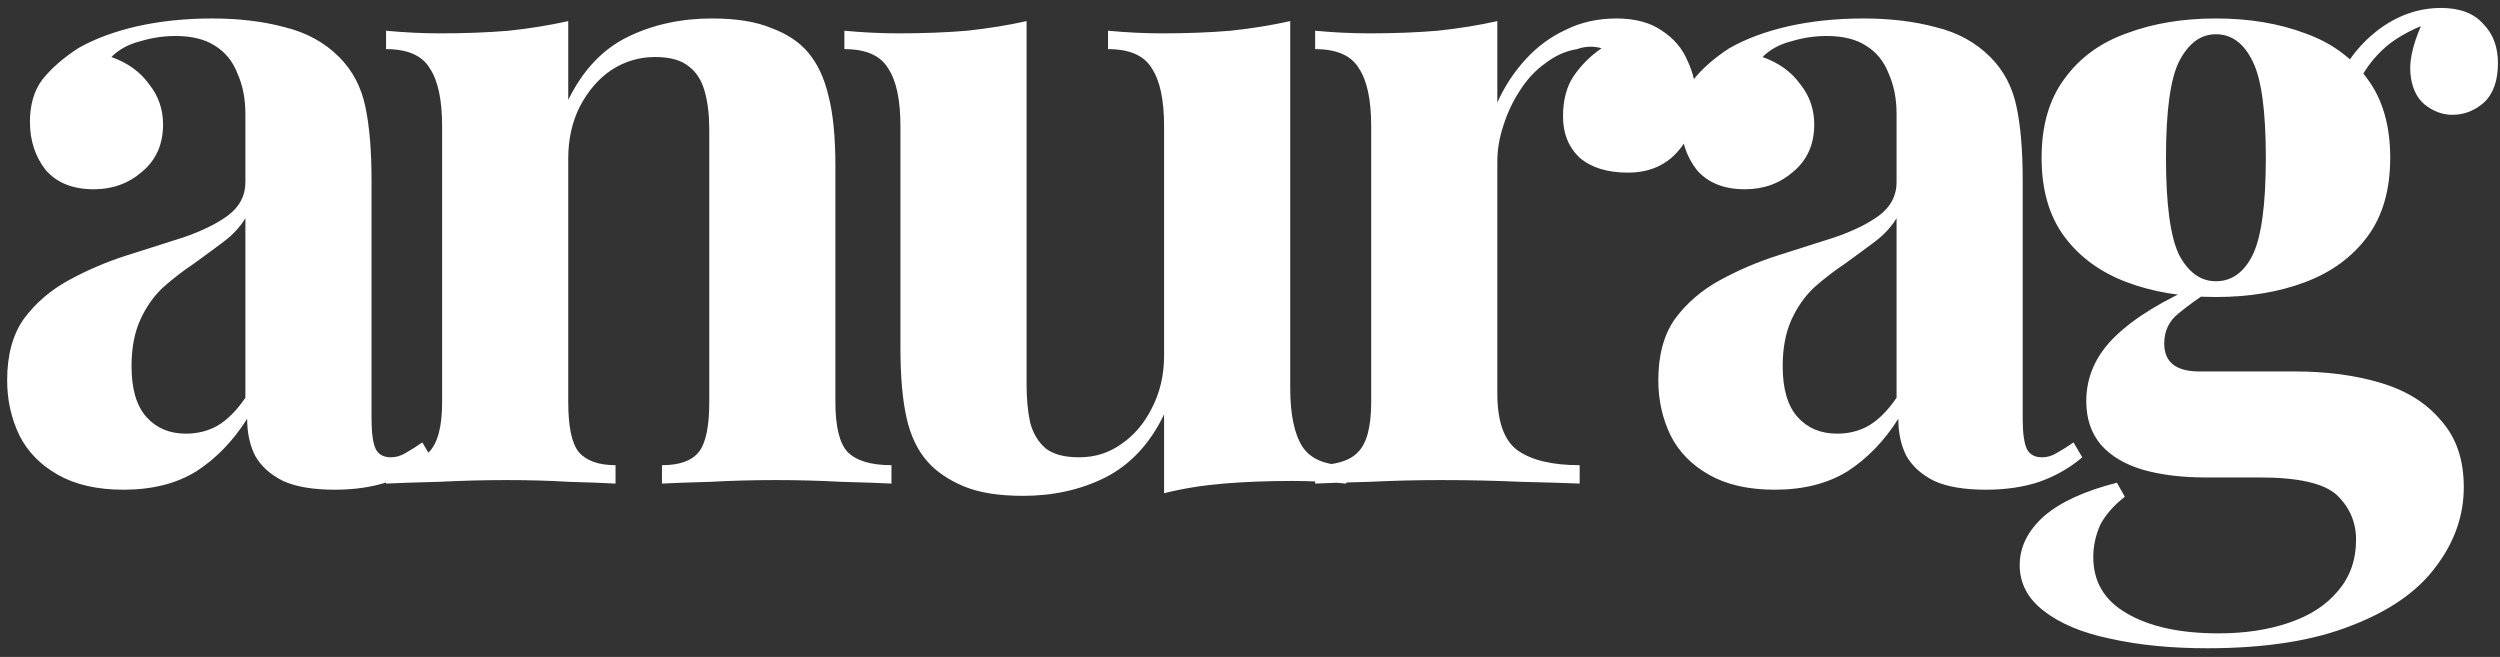 <svg width="274" height="72" viewBox="0 0 274 72" fill="none" xmlns="http://www.w3.org/2000/svg">
<rect x="0" y="0" width="274" height="72" fill="#333333" stroke="none"/>
<path d="M13.552 53.672C10.672 53.672 8.272 53.128 6.352 52.04C4.432 50.952 3.024 49.512 2.128 47.72C1.232 45.864 0.784 43.848 0.784 41.672C0.784 38.92 1.392 36.68 2.608 34.952C3.888 33.224 5.52 31.816 7.504 30.728C9.488 29.64 11.568 28.744 13.744 28.04C15.984 27.336 18.096 26.664 20.08 26.024C22.128 25.32 23.76 24.52 24.976 23.624C26.256 22.664 26.896 21.448 26.896 19.976V12.488C26.896 10.824 26.608 9.352 26.032 8.072C25.52 6.728 24.688 5.704 23.536 5C22.448 4.296 21.008 3.944 19.216 3.944C17.936 3.944 16.656 4.136 15.376 4.52C14.096 4.84 13.04 5.416 12.208 6.248C14 6.888 15.376 7.88 16.336 9.224C17.36 10.504 17.872 11.976 17.872 13.64C17.872 15.816 17.104 17.544 15.568 18.824C14.096 20.104 12.336 20.744 10.288 20.744C7.984 20.744 6.224 20.04 5.008 18.632C3.856 17.16 3.28 15.4 3.28 13.352C3.28 11.496 3.728 9.96 4.624 8.744C5.584 7.528 6.896 6.376 8.56 5.288C10.352 4.264 12.496 3.464 14.992 2.888C17.552 2.312 20.304 2.024 23.248 2.024C26.192 2.024 28.848 2.344 31.216 2.984C33.584 3.56 35.568 4.648 37.168 6.248C38.64 7.72 39.6 9.544 40.048 11.72C40.496 13.832 40.72 16.52 40.72 19.784V45.896C40.72 47.496 40.88 48.616 41.2 49.256C41.52 49.832 42.064 50.12 42.832 50.12C43.408 50.12 43.952 49.96 44.464 49.64C45.04 49.32 45.648 48.936 46.288 48.488L47.248 50.12C45.904 51.272 44.336 52.168 42.544 52.808C40.816 53.384 38.864 53.672 36.688 53.672C34.32 53.672 32.432 53.352 31.024 52.712C29.616 52.008 28.592 51.08 27.952 49.928C27.376 48.776 27.088 47.432 27.088 45.896C25.552 48.328 23.696 50.248 21.52 51.656C19.344 53 16.688 53.672 13.552 53.672ZM20.368 47.528C21.648 47.528 22.8 47.24 23.824 46.664C24.912 46.024 25.936 45 26.896 43.592V23.912C26.32 24.872 25.52 25.736 24.496 26.504C23.472 27.272 22.384 28.072 21.232 28.904C20.08 29.672 18.96 30.536 17.872 31.496C16.848 32.456 16.016 33.64 15.376 35.048C14.736 36.456 14.416 38.152 14.416 40.136C14.416 42.632 14.96 44.488 16.048 45.704C17.136 46.92 18.576 47.528 20.368 47.528ZM78.023 2.024C80.712 2.024 82.888 2.376 84.552 3.08C86.279 3.72 87.624 4.616 88.584 5.768C89.608 6.984 90.344 8.552 90.791 10.472C91.303 12.392 91.559 14.984 91.559 18.248V44.072C91.559 46.76 92.007 48.584 92.903 49.544C93.864 50.504 95.463 50.984 97.704 50.984V53C96.487 52.936 94.663 52.872 92.231 52.808C89.799 52.68 87.4 52.616 85.031 52.616C82.6 52.616 80.2 52.68 77.832 52.808C75.528 52.872 73.767 52.936 72.552 53V50.984C74.472 50.984 75.816 50.504 76.584 49.544C77.352 48.584 77.736 46.76 77.736 44.072V14.216C77.736 12.616 77.576 11.24 77.255 10.088C76.936 8.872 76.359 7.944 75.528 7.304C74.695 6.6 73.448 6.248 71.784 6.248C70.055 6.248 68.456 6.728 66.984 7.688C65.576 8.648 64.424 9.992 63.528 11.72C62.696 13.384 62.279 15.272 62.279 17.384V44.072C62.279 46.76 62.663 48.584 63.431 49.544C64.263 50.504 65.608 50.984 67.463 50.984V53C66.311 52.936 64.615 52.872 62.376 52.808C60.2 52.68 57.928 52.616 55.559 52.616C53.127 52.616 50.632 52.68 48.072 52.808C45.511 52.872 43.592 52.936 42.312 53V50.984C44.551 50.984 46.12 50.504 47.016 49.544C47.975 48.584 48.456 46.76 48.456 44.072V13.832C48.456 10.952 48.008 8.84 47.111 7.496C46.279 6.088 44.679 5.384 42.312 5.384V3.368C44.359 3.56 46.343 3.656 48.264 3.656C50.952 3.656 53.447 3.56 55.752 3.368C58.12 3.112 60.295 2.76 62.279 2.312V10.952C63.88 7.688 66.055 5.384 68.808 4.04C71.559 2.696 74.632 2.024 78.023 2.024ZM141.408 2.312V42.536C141.408 45.416 141.856 47.56 142.752 48.968C143.648 50.312 145.248 50.984 147.552 50.984V53C145.568 52.808 143.584 52.712 141.6 52.712C138.912 52.712 136.416 52.808 134.112 53C131.808 53.192 129.632 53.544 127.584 54.056V45.416C126.048 48.616 123.904 50.92 121.152 52.328C118.464 53.672 115.456 54.344 112.128 54.344C109.44 54.344 107.264 53.992 105.6 53.288C103.936 52.584 102.624 51.688 101.664 50.6C100.576 49.384 99.808 47.784 99.36 45.8C98.912 43.816 98.688 41.256 98.688 38.12V13.832C98.688 10.952 98.24 8.84 97.344 7.496C96.512 6.088 94.912 5.384 92.544 5.384V3.368C94.592 3.56 96.576 3.656 98.496 3.656C101.184 3.656 103.68 3.56 105.984 3.368C108.352 3.112 110.528 2.76 112.512 2.312V42.056C112.512 43.656 112.64 45.064 112.896 46.28C113.216 47.496 113.792 48.456 114.624 49.16C115.456 49.8 116.672 50.12 118.272 50.12C120 50.12 121.536 49.64 122.88 48.68C124.288 47.72 125.408 46.408 126.24 44.744C127.136 43.016 127.584 41.096 127.584 38.984V13.832C127.584 10.952 127.136 8.84 126.24 7.496C125.408 6.088 123.808 5.384 121.44 5.384V3.368C123.488 3.56 125.472 3.656 127.392 3.656C130.08 3.656 132.576 3.56 134.88 3.368C137.248 3.112 139.424 2.76 141.408 2.312ZM177.163 2.024C179.211 2.024 180.875 2.472 182.155 3.368C183.435 4.2 184.363 5.288 184.939 6.632C185.579 7.976 185.899 9.384 185.899 10.856C185.899 13.224 185.195 15.176 183.787 16.712C182.443 18.184 180.651 18.92 178.411 18.92C176.171 18.92 174.411 18.376 173.131 17.288C171.915 16.136 171.307 14.632 171.307 12.776C171.307 10.984 171.691 9.512 172.459 8.36C173.291 7.144 174.315 6.12 175.531 5.288C174.635 5.032 173.739 5.064 172.843 5.384C171.627 5.576 170.475 6.088 169.387 6.92C168.299 7.688 167.371 8.68 166.603 9.896C165.835 11.048 165.227 12.328 164.779 13.736C164.331 15.08 164.107 16.392 164.107 17.672V43.112C164.107 46.184 164.843 48.264 166.315 49.352C167.851 50.44 170.123 50.984 173.131 50.984V53C171.659 52.936 169.515 52.872 166.699 52.808C163.883 52.68 160.939 52.616 157.867 52.616C155.307 52.616 152.715 52.68 150.091 52.808C147.467 52.872 145.483 52.936 144.139 53V50.984C146.379 50.984 147.947 50.504 148.843 49.544C149.803 48.584 150.283 46.76 150.283 44.072V13.832C150.283 10.952 149.835 8.84 148.939 7.496C148.107 6.088 146.507 5.384 144.139 5.384V3.368C146.187 3.56 148.171 3.656 150.091 3.656C152.779 3.656 155.275 3.56 157.579 3.368C159.947 3.112 162.123 2.76 164.107 2.312V11.24C164.875 9.512 165.899 7.944 167.179 6.536C168.459 5.128 169.931 4.04 171.595 3.272C173.259 2.44 175.115 2.024 177.163 2.024ZM194.519 53.672C191.639 53.672 189.239 53.128 187.319 52.04C185.399 50.952 183.991 49.512 183.095 47.72C182.199 45.864 181.751 43.848 181.751 41.672C181.751 38.92 182.359 36.68 183.575 34.952C184.855 33.224 186.487 31.816 188.471 30.728C190.455 29.64 192.535 28.744 194.711 28.04C196.951 27.336 199.063 26.664 201.047 26.024C203.096 25.32 204.728 24.52 205.944 23.624C207.224 22.664 207.864 21.448 207.864 19.976V12.488C207.864 10.824 207.576 9.352 207 8.072C206.488 6.728 205.655 5.704 204.503 5C203.415 4.296 201.976 3.944 200.184 3.944C198.903 3.944 197.623 4.136 196.343 4.52C195.063 4.84 194.007 5.416 193.175 6.248C194.967 6.888 196.344 7.88 197.304 9.224C198.328 10.504 198.84 11.976 198.84 13.64C198.84 15.816 198.072 17.544 196.536 18.824C195.063 20.104 193.303 20.744 191.255 20.744C188.951 20.744 187.191 20.04 185.975 18.632C184.823 17.16 184.247 15.4 184.247 13.352C184.247 11.496 184.695 9.96 185.591 8.744C186.551 7.528 187.863 6.376 189.527 5.288C191.319 4.264 193.463 3.464 195.959 2.888C198.519 2.312 201.271 2.024 204.215 2.024C207.16 2.024 209.816 2.344 212.184 2.984C214.552 3.56 216.536 4.648 218.136 6.248C219.608 7.72 220.568 9.544 221.016 11.72C221.464 13.832 221.688 16.52 221.688 19.784V45.896C221.688 47.496 221.848 48.616 222.168 49.256C222.488 49.832 223.031 50.12 223.799 50.12C224.375 50.12 224.92 49.96 225.432 49.64C226.008 49.32 226.616 48.936 227.256 48.488L228.215 50.12C226.872 51.272 225.304 52.168 223.512 52.808C221.783 53.384 219.832 53.672 217.656 53.672C215.288 53.672 213.4 53.352 211.991 52.712C210.584 52.008 209.56 51.08 208.919 49.928C208.343 48.776 208.055 47.432 208.055 45.896C206.519 48.328 204.663 50.248 202.487 51.656C200.311 53 197.655 53.672 194.519 53.672ZM201.335 47.528C202.616 47.528 203.768 47.24 204.792 46.664C205.88 46.024 206.904 45 207.864 43.592V23.912C207.288 24.872 206.488 25.736 205.464 26.504C204.44 27.272 203.352 28.072 202.2 28.904C201.047 29.672 199.927 30.536 198.84 31.496C197.816 32.456 196.984 33.64 196.343 35.048C195.703 36.456 195.383 38.152 195.383 40.136C195.383 42.632 195.927 44.488 197.015 45.704C198.103 46.92 199.543 47.528 201.335 47.528ZM241.903 71.048C237.935 71.048 234.383 70.696 231.247 69.992C228.175 69.352 225.743 68.328 223.951 66.92C222.223 65.576 221.359 63.912 221.359 61.928C221.359 59.944 222.255 58.152 224.047 56.552C225.839 55.016 228.495 53.8 232.015 52.904L232.879 54.44C231.663 55.4 230.767 56.424 230.191 57.512C229.679 58.664 229.423 59.848 229.423 61.064C229.423 63.752 230.639 65.8 233.071 67.208C235.567 68.68 238.927 69.416 243.151 69.416C246.031 69.416 248.591 69.032 250.831 68.264C253.135 67.496 254.927 66.344 256.207 64.808C257.551 63.272 258.223 61.384 258.223 59.144C258.223 57.224 257.519 55.592 256.111 54.248C254.703 52.968 251.887 52.328 247.663 52.328H241.711C239.087 52.328 236.783 52.04 234.799 51.464C232.879 50.888 231.375 49.992 230.287 48.776C229.199 47.496 228.655 45.896 228.655 43.976C228.655 41.288 229.711 38.92 231.823 36.872C233.935 34.824 237.071 32.904 241.231 31.112L242.191 31.88C240.975 32.648 239.823 33.48 238.735 34.376C237.711 35.208 237.199 36.296 237.199 37.64C237.199 39.688 238.479 40.712 241.039 40.712H251.503C255.023 40.712 258.159 41.128 260.911 41.96C263.727 42.792 265.935 44.168 267.535 46.088C269.199 47.944 270.031 50.376 270.031 53.384C270.031 56.52 269.007 59.432 266.959 62.12C264.975 64.808 261.903 66.952 257.743 68.552C253.583 70.216 248.303 71.048 241.903 71.048ZM242.863 32.552C239.215 32.552 235.951 32.008 233.071 30.92C230.191 29.832 227.919 28.168 226.255 25.928C224.591 23.688 223.759 20.808 223.759 17.288C223.759 13.768 224.591 10.888 226.255 8.648C227.919 6.344 230.191 4.68 233.071 3.656C235.951 2.568 239.215 2.024 242.863 2.024C246.511 2.024 249.775 2.568 252.655 3.656C255.535 4.68 257.807 6.344 259.471 8.648C261.135 10.888 261.967 13.768 261.967 17.288C261.967 20.808 261.135 23.688 259.471 25.928C257.807 28.168 255.535 29.832 252.655 30.92C249.775 32.008 246.511 32.552 242.863 32.552ZM242.863 30.824C244.591 30.824 245.935 29.864 246.895 27.944C247.855 25.96 248.335 22.408 248.335 17.288C248.335 12.168 247.855 8.648 246.895 6.728C245.935 4.744 244.591 3.752 242.863 3.752C241.199 3.752 239.855 4.744 238.831 6.728C237.871 8.648 237.391 12.168 237.391 17.288C237.391 22.408 237.871 25.96 238.831 27.944C239.855 29.864 241.199 30.824 242.863 30.824ZM257.839 10.28L255.919 9.608C256.879 7.112 258.415 5.032 260.527 3.368C262.703 1.704 265.039 0.872 267.535 0.872C269.583 0.872 271.119 1.448 272.143 2.6C273.231 3.688 273.775 5.128 273.775 6.92C273.775 8.84 273.263 10.28 272.239 11.24C271.215 12.136 270.063 12.584 268.783 12.584C267.695 12.584 266.671 12.2 265.711 11.432C264.815 10.664 264.303 9.512 264.175 7.976C264.047 6.376 264.591 4.328 265.807 1.832L266.479 2.408C264.047 3.304 262.223 4.36 261.007 5.576C259.791 6.728 258.735 8.296 257.839 10.28Z" fill="white"/>
</svg>
